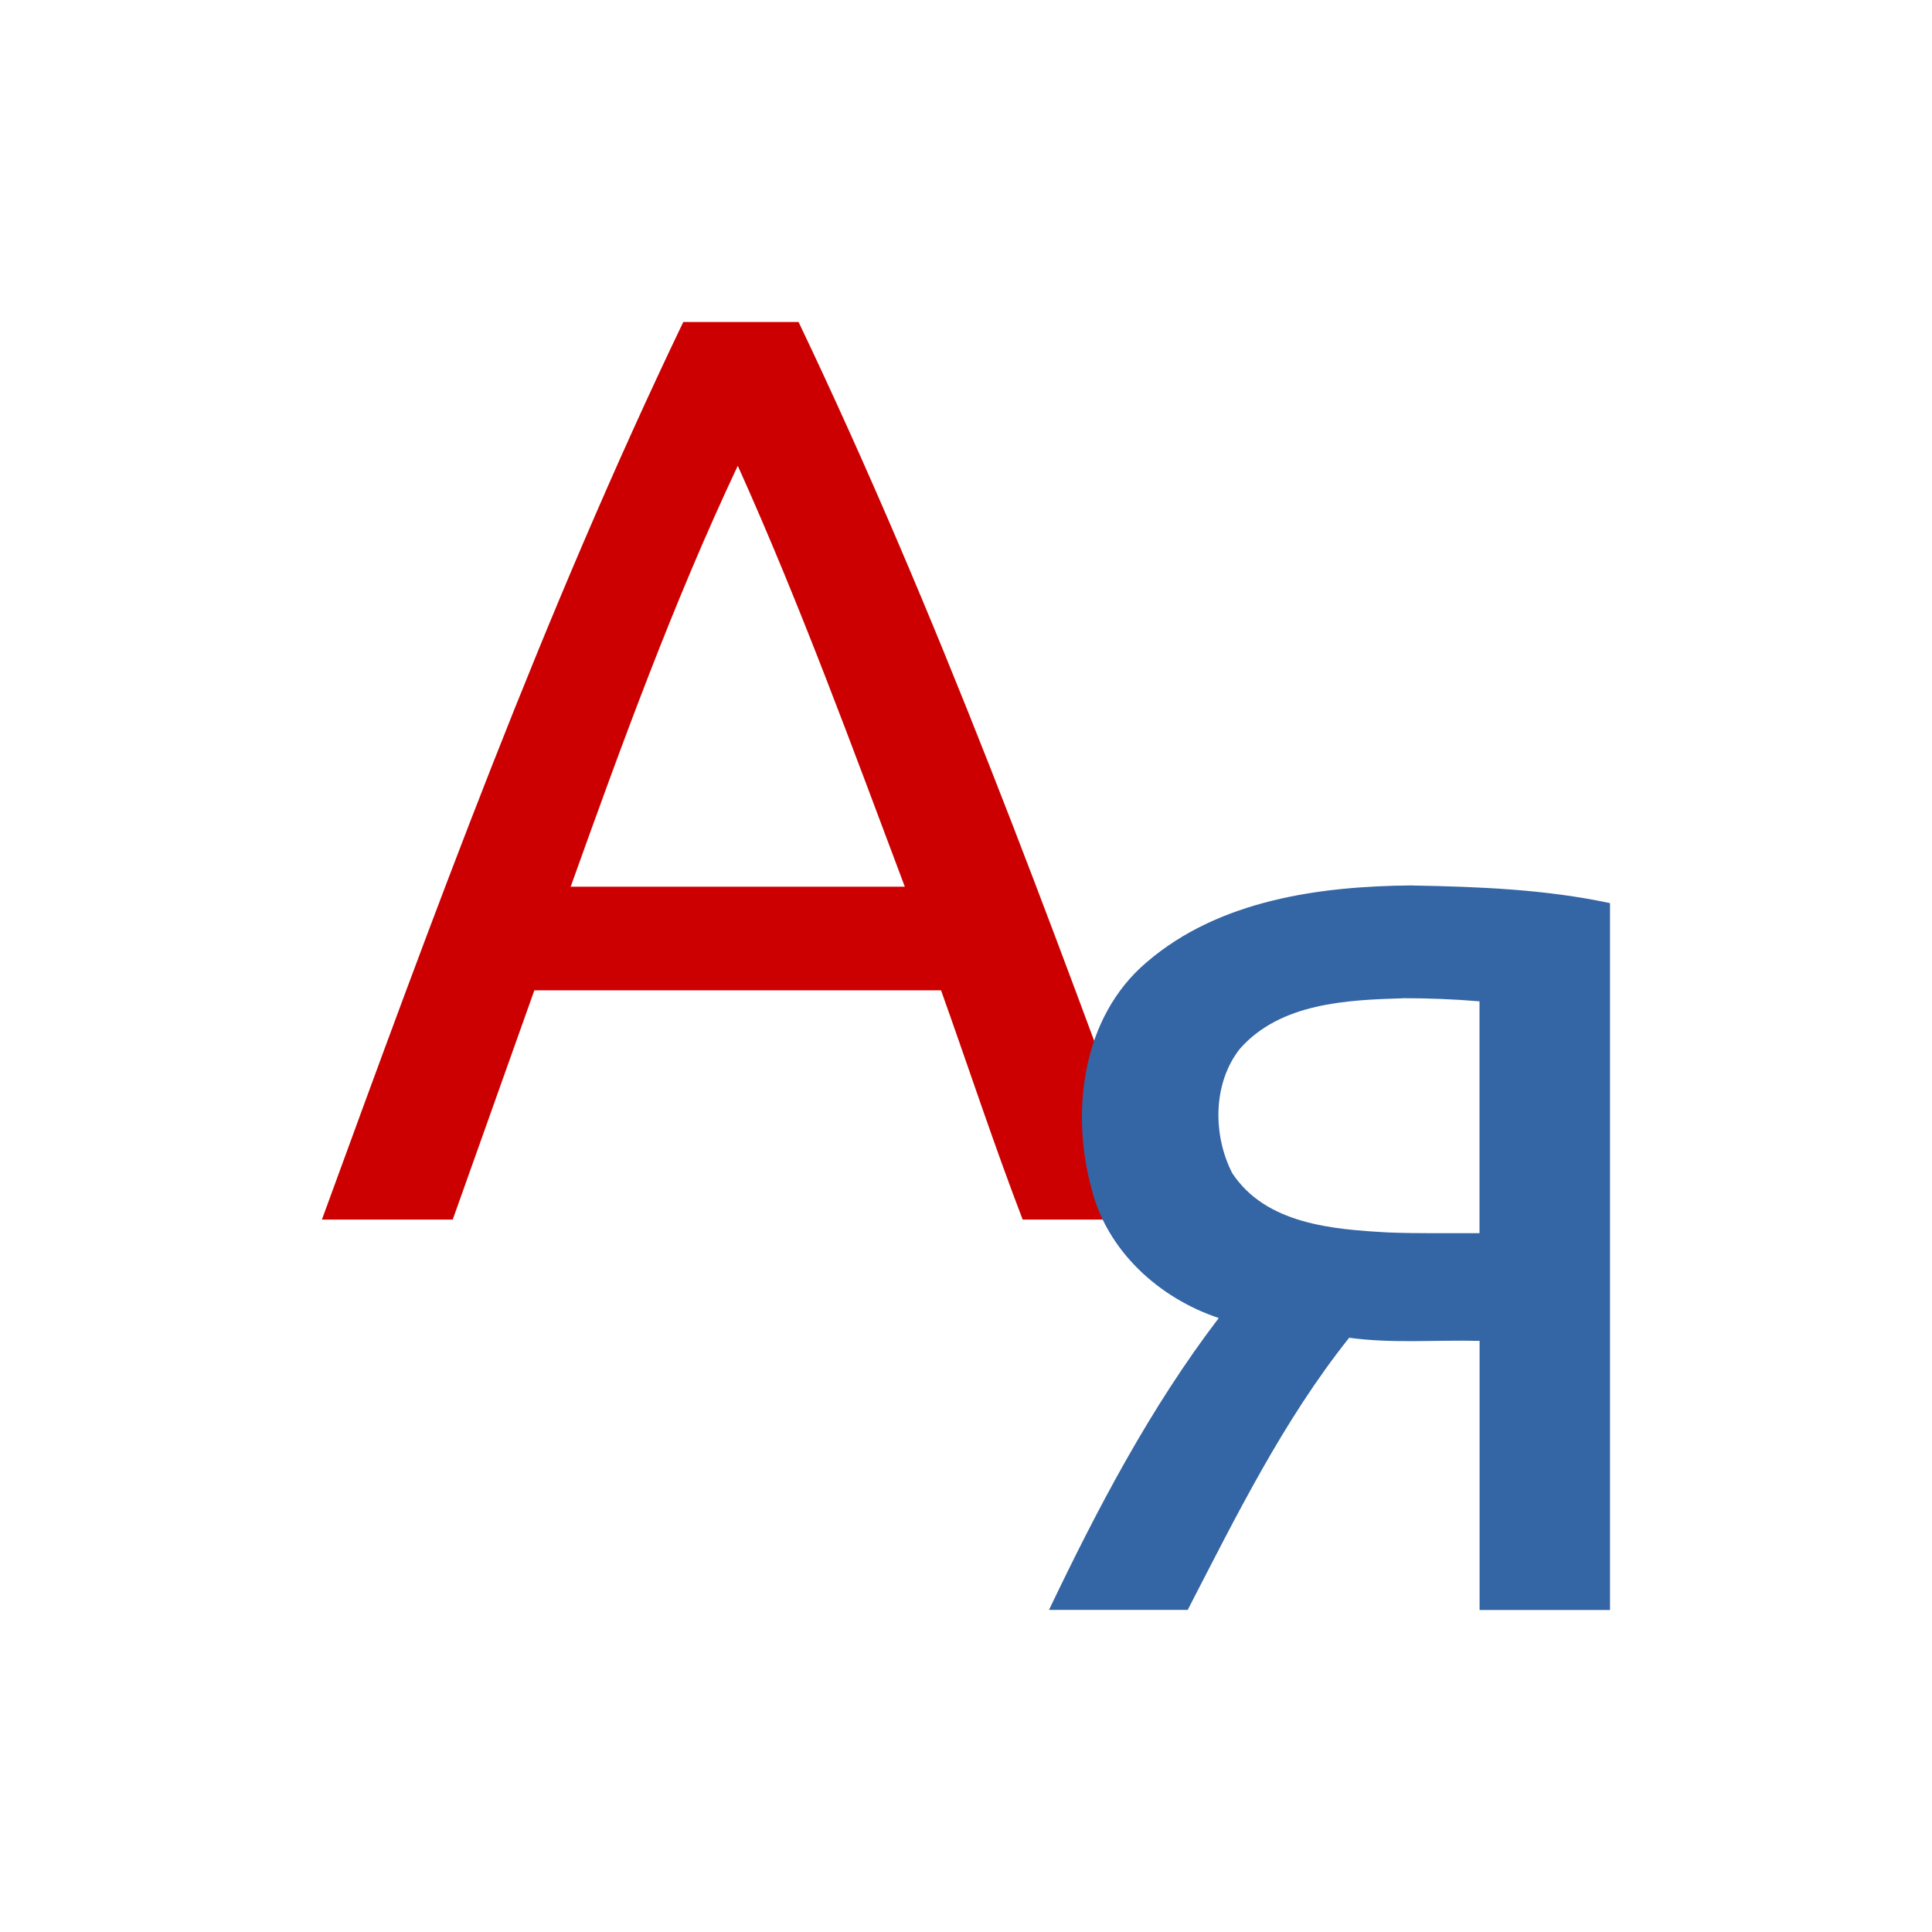 <?xml version="1.0" encoding="UTF-8" standalone="no"?>
<!-- Created with Inkscape (http://www.inkscape.org/) -->

<svg
   width="24"
   height="24"
   viewBox="0 0 24 24"
   version="1.1"
   id="svg5"
   inkscape:version="1.2.1 (9c6d41e410, 2022-07-14)"
   sodipodi:docname="sort_AYa_padded.svg"
   inkscape:export-filename="D:\Projects\Unicodia\Bitmaps\Buttons\sort_AYa.png"
   inkscape:export-xdpi="96"
   inkscape:export-ydpi="96"
   xmlns:inkscape="http://www.inkscape.org/namespaces/inkscape"
   xmlns:sodipodi="http://sodipodi.sourceforge.net/DTD/sodipodi-0.dtd"
   xmlns="http://www.w3.org/2000/svg"
   xmlns:svg="http://www.w3.org/2000/svg">
  <sodipodi:namedview
     id="namedview7"
     pagecolor="#ffffff"
     bordercolor="#666666"
     borderopacity="1.0"
     inkscape:pageshadow="2"
     inkscape:pageopacity="0.0"
     inkscape:pagecheckerboard="0"
     inkscape:document-units="px"
     showgrid="true"
     units="px"
     inkscape:zoom="23.375"
     inkscape:cx="-1.0481283"
     inkscape:cy="11.122995"
     inkscape:window-width="1680"
     inkscape:window-height="998"
     inkscape:window-x="-8"
     inkscape:window-y="-8"
     inkscape:window-maximized="1"
     inkscape:current-layer="layer1"
     inkscape:snap-bbox="true"
     inkscape:bbox-paths="true"
     inkscape:bbox-nodes="true"
     inkscape:snap-global="true"
     inkscape:showpageshadow="2"
     inkscape:deskcolor="#d1d1d1"
     showguides="true">
    <inkscape:grid
       type="xygrid"
       id="grid824"
       originx="0"
       originy="0" />
    <sodipodi:guide
       position="0,5.292"
       orientation="0,-1"
       id="guide10494"
       inkscape:locked="false" />
    <sodipodi:guide
       position="0,1.058"
       orientation="0,-1"
       id="guide10496"
       inkscape:locked="false" />
    <sodipodi:guide
       position="1.058,6.35"
       orientation="1,0"
       id="guide10498"
       inkscape:locked="false" />
    <sodipodi:guide
       position="5.292,6.35"
       orientation="1,0"
       id="guide10500"
       inkscape:locked="false" />
  </sodipodi:namedview>
  <defs
     id="defs2" />
  <g
     inkscape:label="Layer 1"
     inkscape:groupmode="layer"
     id="layer1">
    <path
       d="m 12.704,15.15 c -0.361,-0.941 -0.675,-1.899 -1.014,-2.848 -1.684,0 -3.368,0 -5.052,0 -0.338,0.949 -0.676,1.899 -1.014,2.848 -0.542,0 -1.083,0 -1.625,0 1.375,-3.763 2.754,-7.534 4.489,-11.15 0.477,0 0.955,0 1.432,0 1.727,3.619 3.111,7.388 4.489,11.15 -0.568,0 -1.137,0 -1.705,0 z M 11.24,11.015 C 10.58,9.26 9.935,7.497 9.165,5.786 8.364,7.484 7.722,9.249 7.089,11.015 c 1.384,0 2.767,0 4.151,0 z"
       style="font-size:4.257px;line-height:1.25;font-family:Ubuntu;-inkscape-font-specification:Ubuntu;text-align:center;letter-spacing:0px;word-spacing:0px;text-anchor:middle;fill:#cc0000;stroke-width:1"
       id="path10502" />
    <path
       d="m 17.544,11 c 0.822,0.015 1.65,0.047 2.456,0.219 0,2.927 0,5.854 0,8.781 -0.54,0 -1.08,0 -1.62,0 0,-1.114 0,-2.229 0,-3.343 -0.54,-0.014 -1.084,0.035 -1.62,-0.039 -0.82,1.029 -1.405,2.218 -2.006,3.381 -0.574,0 -1.149,0 -1.723,0 0.603,-1.261 1.258,-2.511 2.109,-3.626 -0.742,-0.247 -1.388,-0.833 -1.581,-1.607 -0.262,-0.966 -0.116,-2.132 0.683,-2.811 0.901,-0.776 2.155,-0.947 3.303,-0.956 z m -0.116,1.401 c -0.704,0.021 -1.52,0.059 -2.023,0.624 -0.341,0.429 -0.341,1.073 -0.098,1.548 0.419,0.635 1.249,0.699 1.938,0.737 0.378,0.015 0.756,0.007 1.134,0.009 0,-0.96 0,-1.92 0,-2.88 -0.316,-0.027 -0.634,-0.039 -0.951,-0.039 z"
       style="font-size:3.402px;font-family:Tahoma;-inkscape-font-specification:'Ubuntu Medium';text-align:center;letter-spacing:0px;word-spacing:0px;text-anchor:middle;fill:#3465a4;stroke-width:1"
       id="path10505" />
  </g>
</svg>
